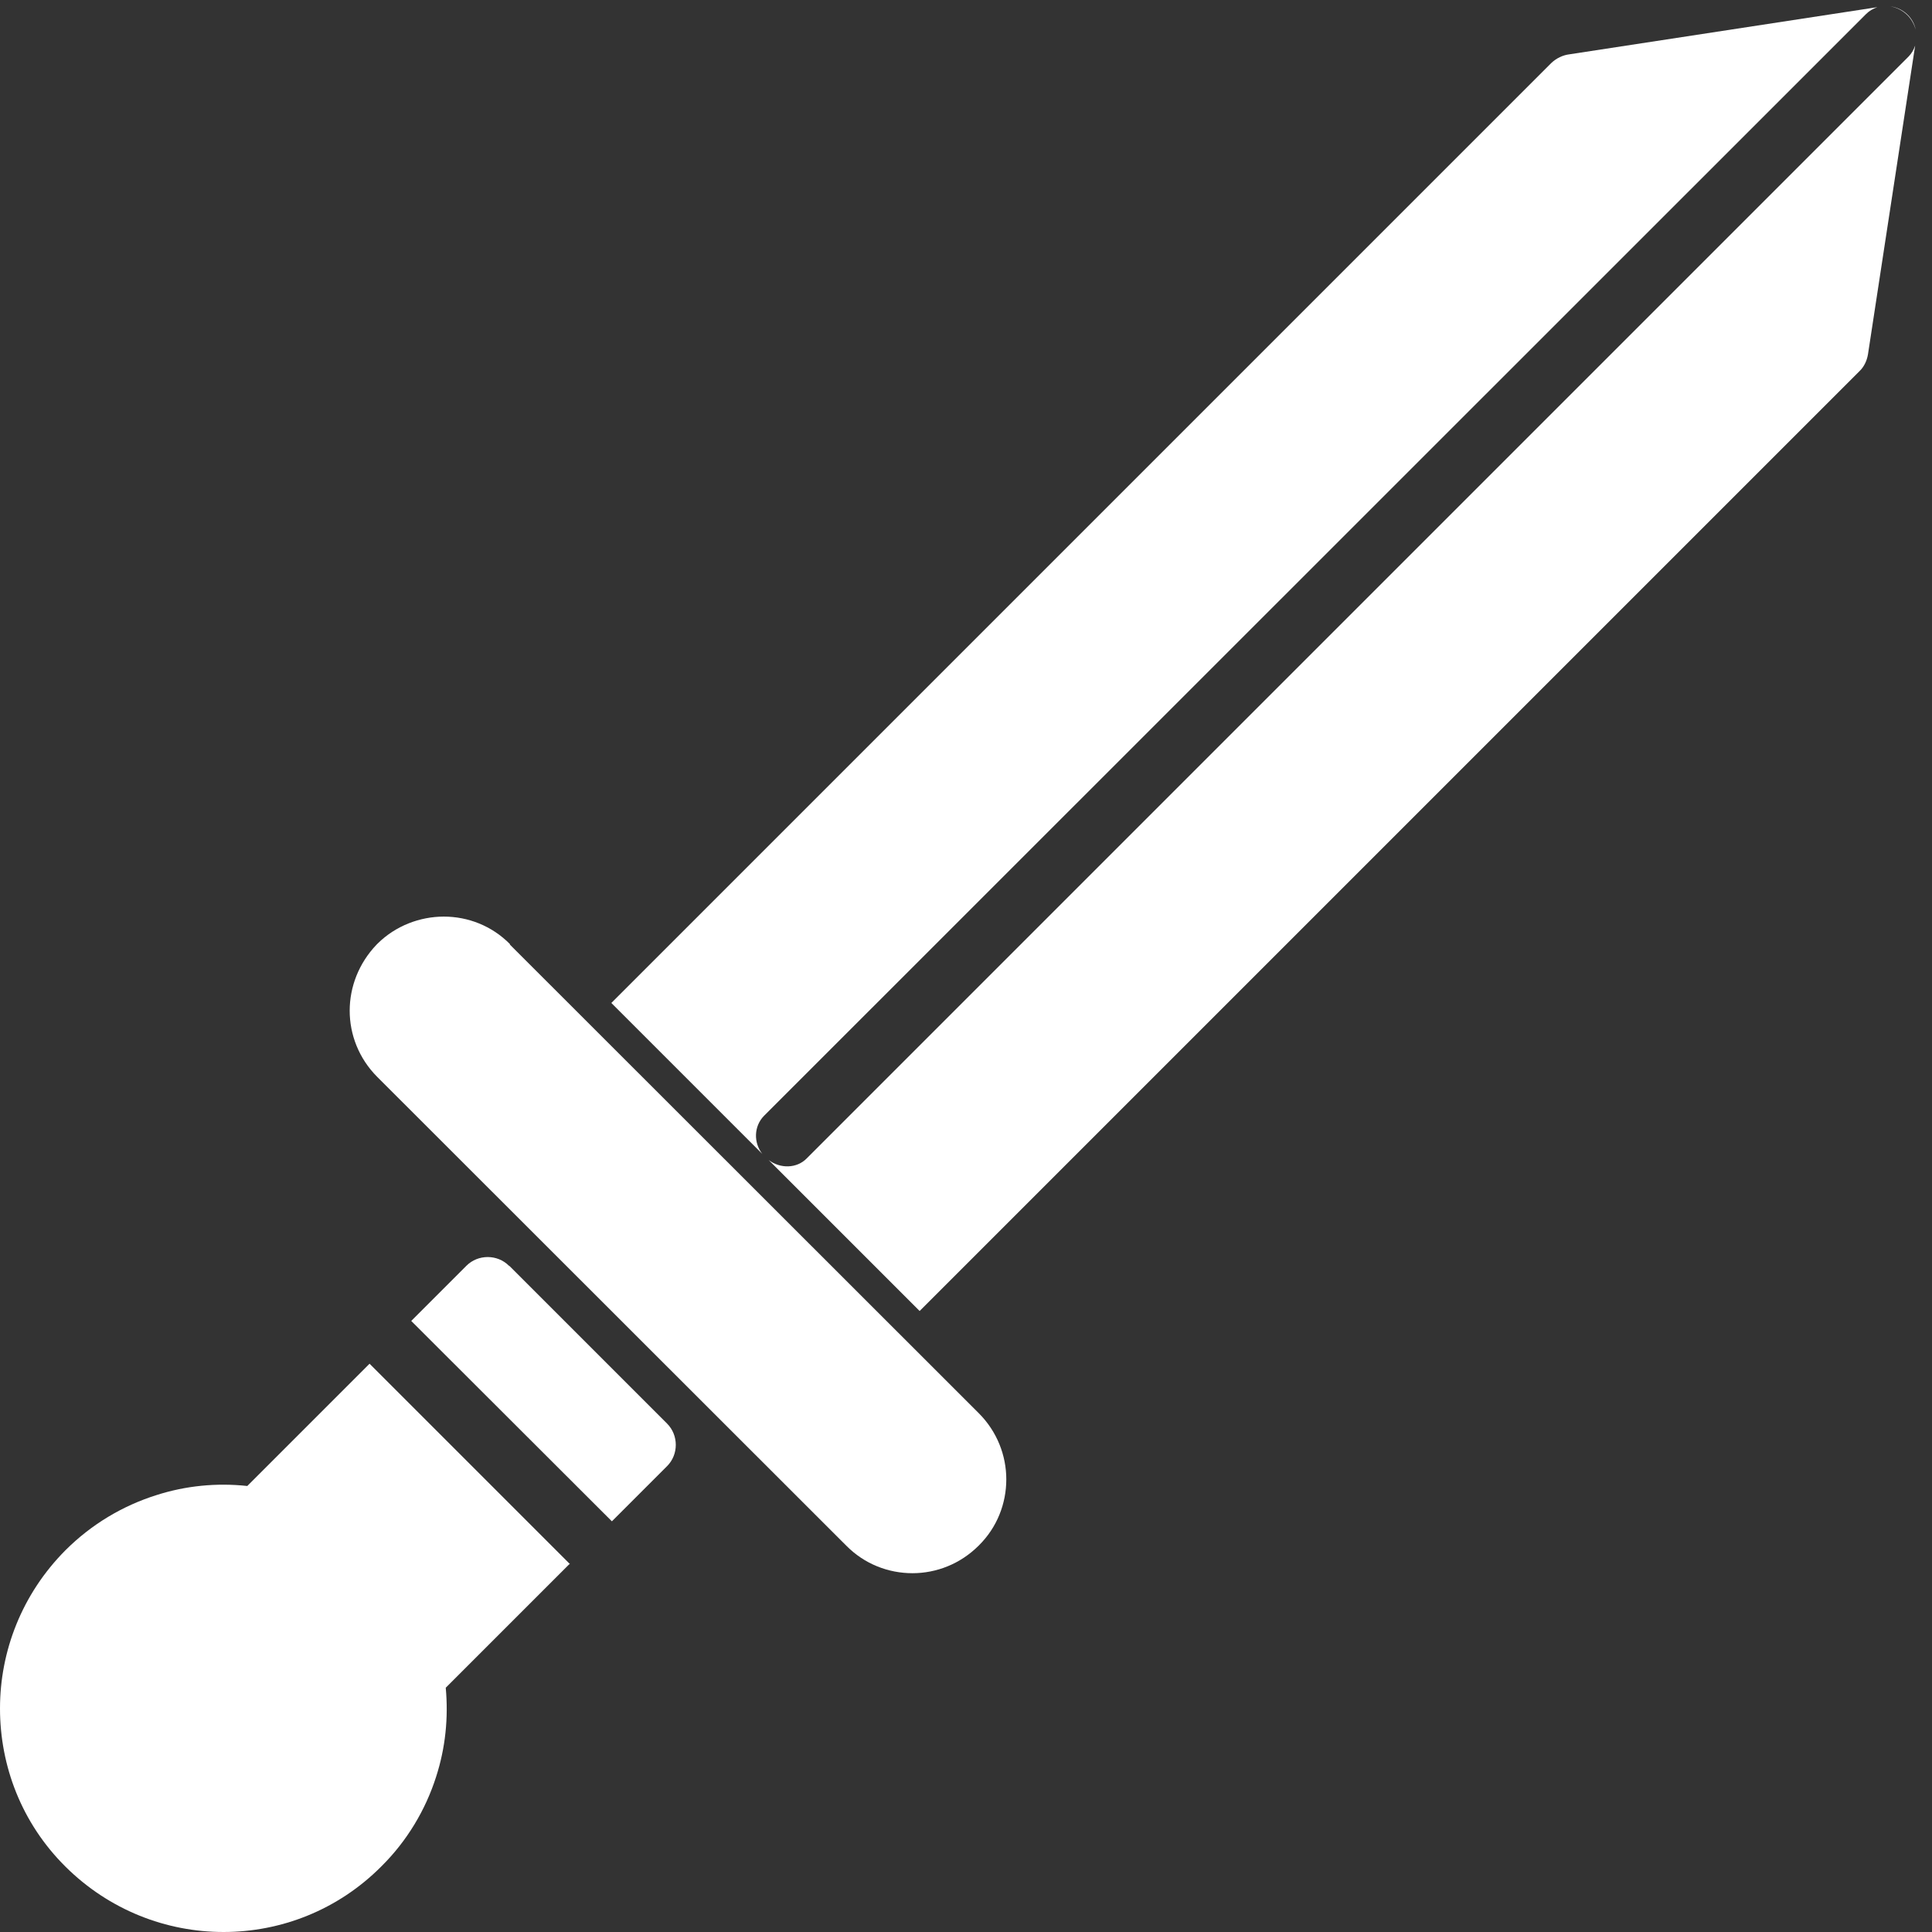 <?xml version="1.0" encoding="utf-8"?>
<!-- Generator: Adobe Illustrator 26.0.1, SVG Export Plug-In . SVG Version: 6.00 Build 0)  -->
<svg version="1.1" id="Capa_1" xmlns="http://www.w3.org/2000/svg" xmlns:xlink="http://www.w3.org/1999/xlink" x="0px" y="0px"
	 viewBox="0 0 700 700" style="enable-background:new 0 0 700 700;" xml:space="preserve">
<rect x="0" y="0" width="700" height="700" fill="#333333" stroke="none"/>
<style type="text/css">
	.st0{fill:#FFFFFF;}
</style>
<g>
	<g>
		<path class="st0" d="M691.1,5.5c1.5,1.5,2.5,3.4,3,5.3c-0.9-4.6-4.7-7.9-9.2-8.5C687.1,2.7,689.3,3.7,691.1,5.5z"/>
		<path class="st0" d="M691.5,20.5L292.3,419.7c-3.6,3.7-9.6,3.8-13.8,0.6l54.7,54.7l340.5-340.5c1.6-1.5,2.7-3.7,3.1-6.1
			l17.1-111.9C693.4,18,692.6,19.4,691.5,20.5z"/>
		<path class="st0" d="M276.8,404.3L676.1,5.1c1.2-1.2,2.6-2,4.1-2.5L568.5,19.7c-2.3,0.3-4.6,1.4-6.4,3.1L221.5,363.4l54.7,54.7
			C273,414,273.1,408.1,276.8,404.3z"/>
	</g>
	<path class="st0" d="M184.7,342.2L354.6,512c6.7,6.7,10,15.4,10,24c0,8.7-3.3,17.4-10,24c-6.7,6.7-15.4,10-24,10
		c-8.7,0-17.4-3.3-24-10L136.7,390.2c-6.7-6.7-10-15.4-10-24c0-8.6,3.3-17.2,9.7-23.9c0.1-0.1,0.3-0.3,0.5-0.5
		c6.5-6.4,15.3-9.7,23.9-9.7c8.7,0,17.4,3.3,24,10L184.7,342.2z"/>
	<path class="st0" d="M184.6,458.7l57.1,57.1c4.2,4.2,4.2,11.2,0,15.4l-20,20L149,478.6l20.4-20.4l-0.4,0.4c4.2-4.2,11.2-4.2,15.4,0
		L184.6,458.7z M206.2,566.8l-44.7,44.7c1,10.9-0.1,21.8-3.5,32.3c-3.8,11.9-10.5,23.2-19.8,32.4C122.4,692.1,101.7,700,81,700
		s-41.4-7.9-57.3-23.7S0,639.8,0,619c0-20.7,7.9-41.4,23.7-57.3c9.5-9.5,20.9-16.2,33-20c10.6-3.4,21.8-4.5,32.9-3.3l44.3-44.3
		l72.6,72.6L206.2,566.8z"/>
</g>
</svg>
